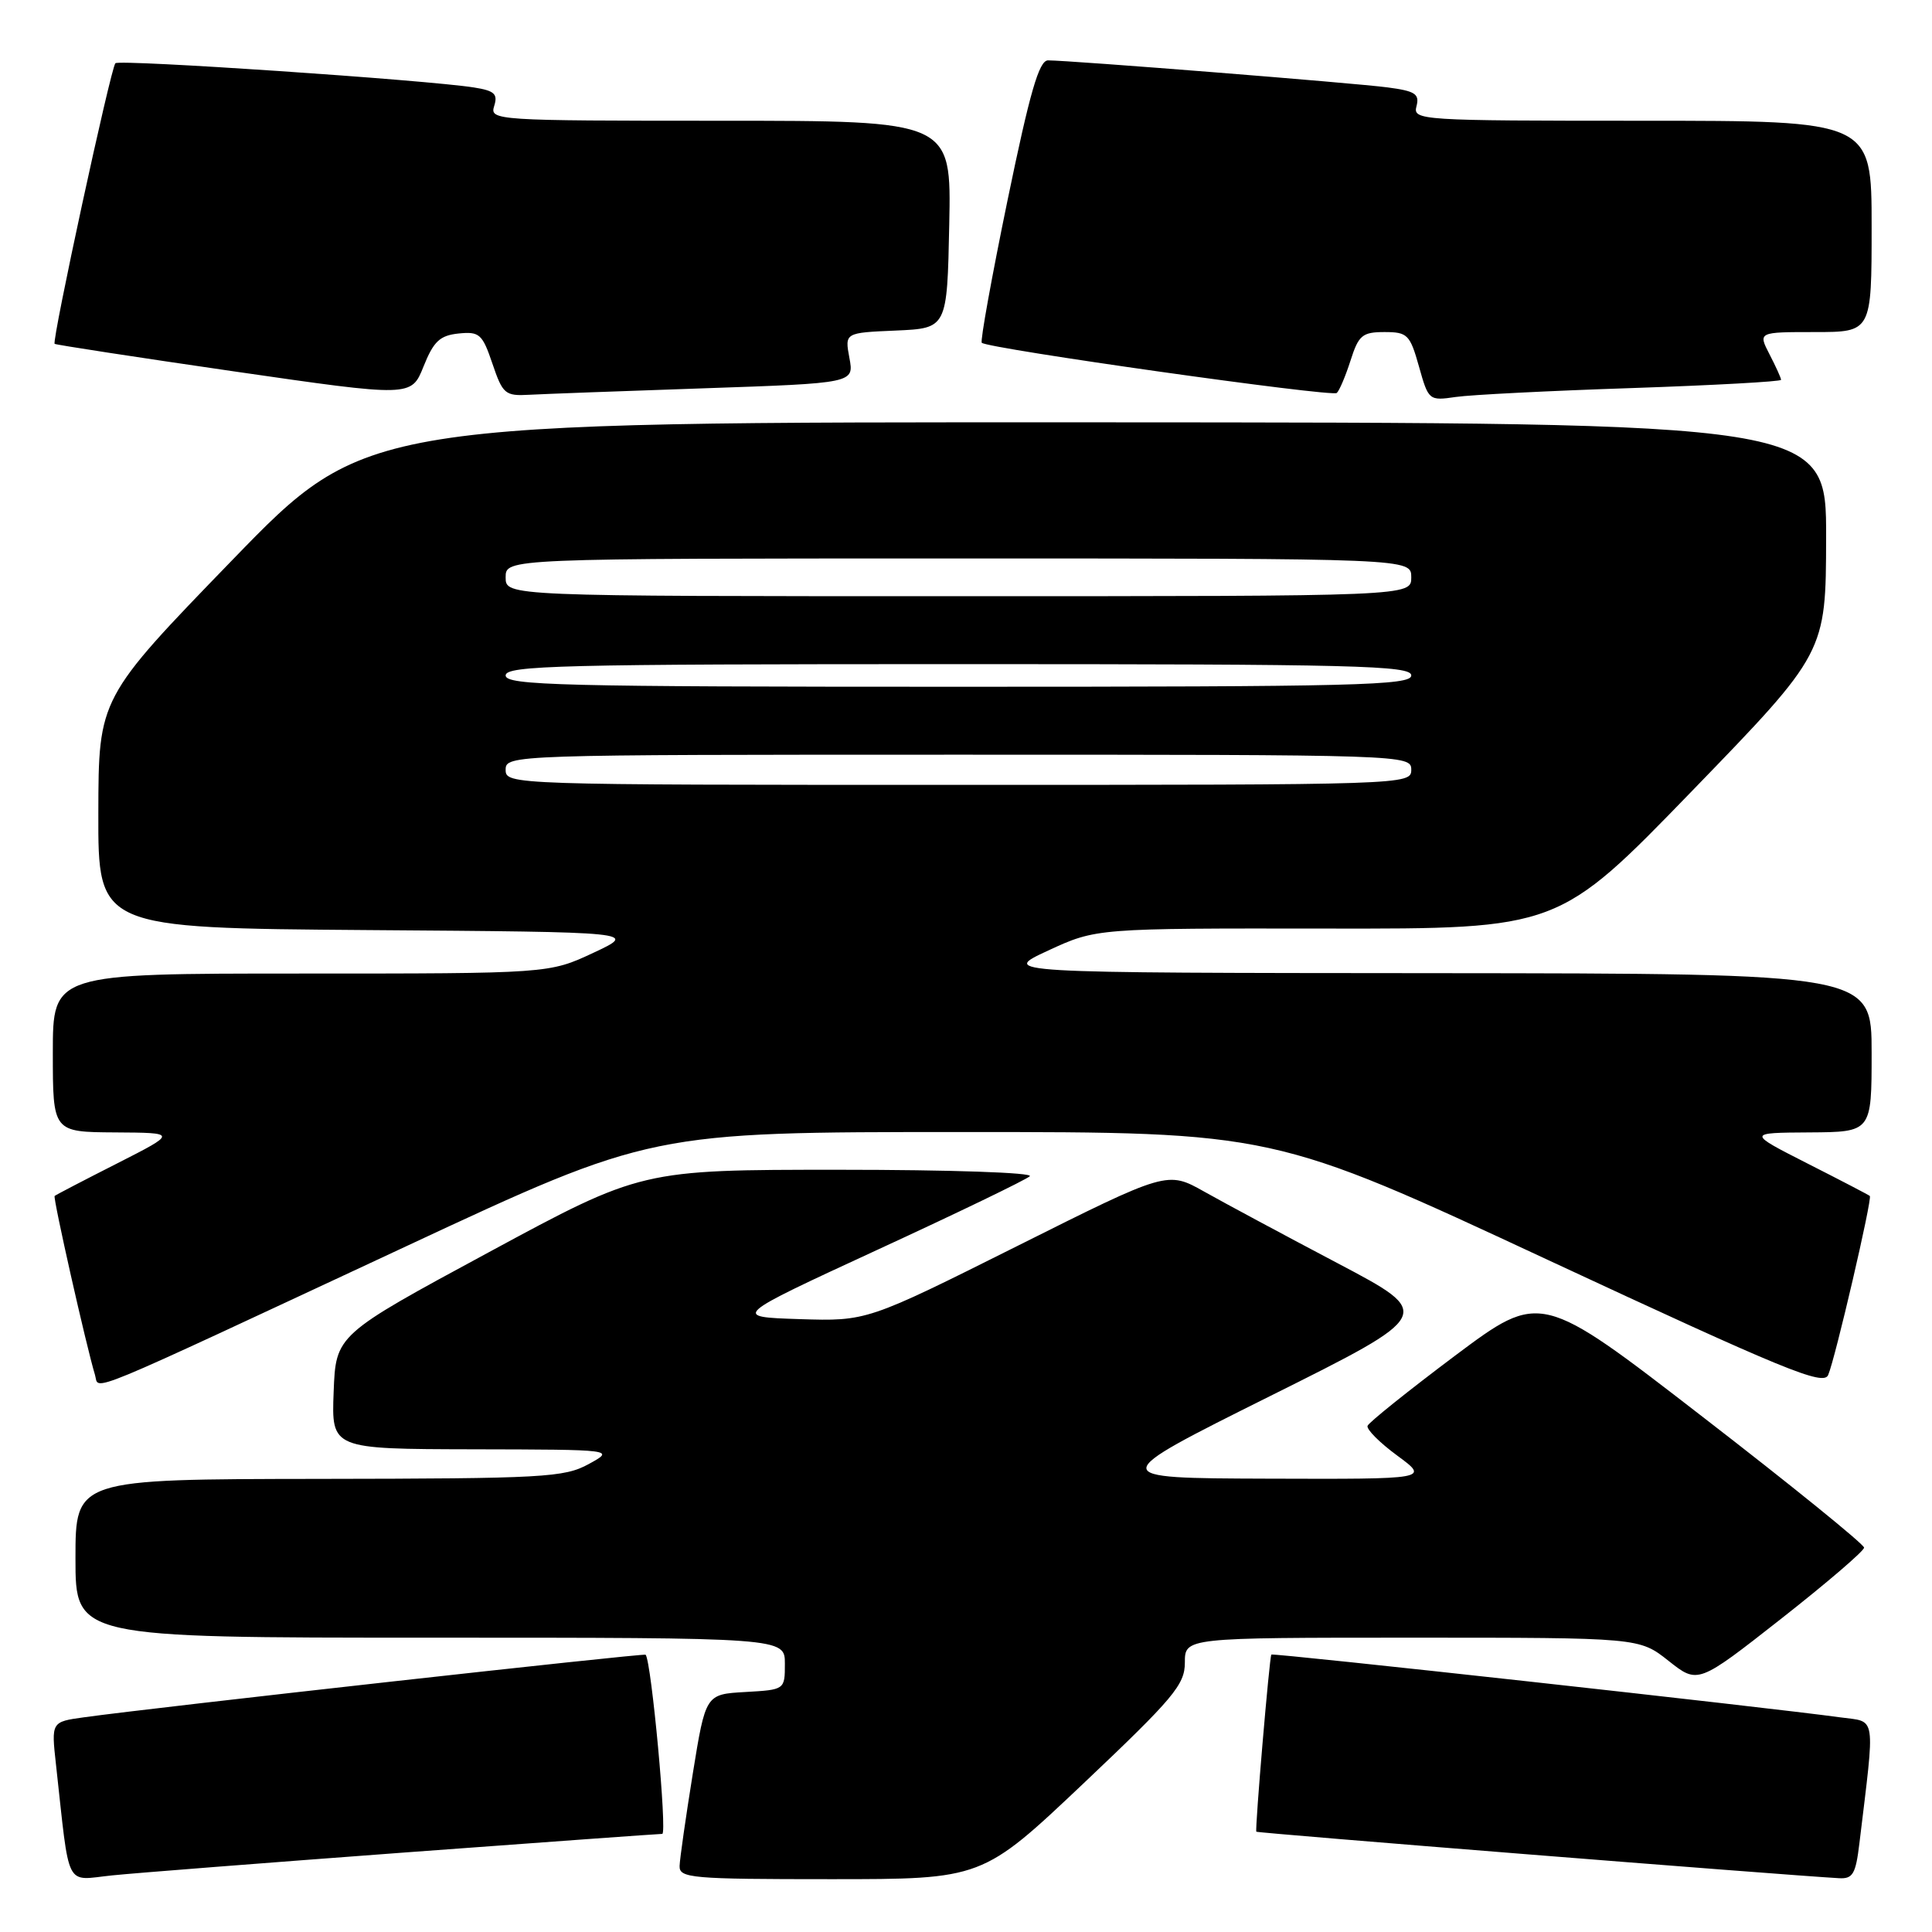 <?xml version="1.0" encoding="UTF-8" standalone="no"?>
<!DOCTYPE svg PUBLIC "-//W3C//DTD SVG 1.1//EN" "http://www.w3.org/Graphics/SVG/1.1/DTD/svg11.dtd" >
<svg xmlns="http://www.w3.org/2000/svg" xmlns:xlink="http://www.w3.org/1999/xlink" version="1.1" viewBox="0 0 256 256">
 <g >
 <path fill="currentColor"
d=" M 53.69 245.46 C 71.95 244.11 87.27 243.00 87.75 243.00 C 88.43 243.00 86.32 220.20 85.55 219.26 C 85.36 219.03 20.20 226.28 11.14 227.55 C 6.79 228.15 6.79 228.15 7.42 233.83 C 9.28 250.63 8.52 249.15 14.85 248.50 C 17.96 248.18 35.44 246.82 53.69 245.46 Z  M 143.58 236.30 C 155.52 224.99 157.00 223.23 157.00 220.30 C 157.00 217.00 157.00 217.00 187.11 217.00 C 217.21 217.00 217.21 217.00 221.09 220.07 C 224.98 223.15 224.98 223.15 235.99 214.51 C 242.04 209.76 247.00 205.51 247.00 205.07 C 247.00 204.63 237.36 196.81 225.57 187.71 C 204.15 171.15 204.15 171.15 192.82 179.62 C 186.60 184.29 181.37 188.48 181.21 188.93 C 181.04 189.39 182.82 191.17 185.15 192.88 C 189.39 196.00 189.39 196.00 167.95 195.93 C 146.50 195.86 146.50 195.86 168.27 185.00 C 190.05 174.14 190.05 174.14 177.27 167.40 C 170.25 163.70 162.29 159.43 159.59 157.91 C 154.68 155.15 154.68 155.15 134.78 165.11 C 114.87 175.07 114.87 175.07 105.94 174.79 C 97.00 174.50 97.00 174.50 116.25 165.61 C 126.84 160.73 135.93 156.34 136.45 155.86 C 136.99 155.38 125.97 155.00 111.20 155.00 C 84.99 155.00 84.99 155.00 64.75 165.94 C 44.50 176.88 44.50 176.88 44.21 184.44 C 43.92 192.00 43.92 192.00 62.71 192.04 C 81.50 192.08 81.50 192.08 78.00 194.00 C 74.76 195.77 72.10 195.92 42.25 195.96 C 10.00 196.00 10.00 196.00 10.00 206.50 C 10.00 217.00 10.00 217.00 57.00 217.00 C 104.00 217.00 104.00 217.00 104.00 220.45 C 104.00 223.90 104.00 223.90 98.75 224.20 C 93.50 224.50 93.50 224.50 91.80 235.00 C 90.87 240.78 90.08 246.29 90.05 247.25 C 90.00 248.86 91.60 249.00 110.08 249.00 C 130.16 249.00 130.16 249.00 143.58 236.30 Z  M 246.38 244.25 C 248.48 226.86 248.68 228.22 243.86 227.56 C 234.14 226.22 168.67 219.00 168.46 219.24 C 168.21 219.53 166.27 242.38 166.47 242.71 C 166.57 242.89 236.11 248.44 243.66 248.87 C 245.51 248.98 245.89 248.33 246.38 244.25 Z  M 53.88 165.11 C 86.27 150.00 86.27 150.00 127.50 150.00 C 168.73 150.00 168.73 150.00 205.11 166.95 C 236.50 181.56 241.60 183.66 242.24 182.20 C 243.17 180.06 248.12 158.78 247.76 158.47 C 247.62 158.34 243.90 156.40 239.50 154.17 C 231.50 150.10 231.50 150.10 239.75 150.05 C 248.00 150.00 248.00 150.00 248.00 139.50 C 248.00 129.00 248.00 129.00 190.25 128.95 C 132.50 128.91 132.50 128.91 138.89 125.95 C 145.27 123.00 145.27 123.00 175.89 123.04 C 206.50 123.08 206.50 123.08 224.22 104.79 C 241.94 86.50 241.94 86.50 241.97 71.25 C 242.00 56.00 242.00 56.00 145.25 55.96 C 48.50 55.92 48.50 55.92 30.78 74.21 C 13.06 92.50 13.06 92.50 13.03 107.74 C 13.00 122.97 13.00 122.97 48.75 123.24 C 84.50 123.50 84.50 123.50 78.63 126.25 C 72.75 129.00 72.75 129.00 39.88 129.00 C 7.00 129.00 7.00 129.00 7.00 139.50 C 7.00 150.00 7.00 150.00 15.25 150.05 C 23.50 150.10 23.50 150.10 15.50 154.17 C 11.10 156.40 7.38 158.34 7.24 158.47 C 6.99 158.68 11.43 178.38 12.59 182.19 C 13.21 184.25 10.01 185.57 53.88 165.11 Z  M 60.77 44.19 C 63.53 43.91 63.92 44.26 65.25 48.19 C 66.61 52.21 66.94 52.49 70.11 52.31 C 71.97 52.21 82.43 51.82 93.34 51.45 C 113.18 50.77 113.18 50.77 112.55 47.43 C 111.93 44.09 111.93 44.09 118.71 43.80 C 125.50 43.50 125.50 43.50 125.78 29.75 C 126.06 16.00 126.06 16.00 95.46 16.00 C 65.61 16.00 64.88 15.95 65.48 14.05 C 65.99 12.45 65.52 12.02 62.80 11.59 C 56.46 10.59 15.83 7.84 15.29 8.38 C 14.68 8.99 6.84 45.19 7.24 45.56 C 7.38 45.69 18.07 47.33 31.00 49.21 C 54.50 52.61 54.50 52.61 56.12 48.56 C 57.46 45.22 58.28 44.45 60.77 44.19 Z  M 178.96 47.75 C 180.02 44.42 180.52 44.00 183.45 44.00 C 186.50 44.00 186.83 44.33 188.02 48.56 C 189.28 53.06 189.35 53.12 192.90 52.60 C 194.88 52.31 205.39 51.78 216.25 51.42 C 227.11 51.05 236.00 50.56 236.00 50.33 C 236.00 50.09 235.31 48.57 234.47 46.95 C 232.95 44.00 232.95 44.00 240.47 44.00 C 248.00 44.00 248.00 44.00 248.00 30.00 C 248.00 16.00 248.00 16.00 217.59 16.00 C 188.08 16.00 187.20 15.94 187.69 14.08 C 188.12 12.45 187.52 12.06 183.85 11.58 C 179.50 11.00 141.77 8.00 138.87 8.00 C 137.68 8.00 136.47 12.18 133.51 26.51 C 131.41 36.69 129.87 45.20 130.09 45.42 C 130.88 46.19 176.51 52.64 177.13 52.07 C 177.48 51.76 178.30 49.81 178.96 47.75 Z  M 67.00 102.00 C 67.00 100.02 67.67 100.00 127.00 100.00 C 186.33 100.00 187.00 100.02 187.00 102.00 C 187.00 103.98 186.33 104.00 127.00 104.00 C 67.67 104.00 67.00 103.98 67.00 102.00 Z  M 67.00 89.50 C 67.00 88.18 74.33 88.00 127.00 88.00 C 179.67 88.00 187.00 88.18 187.00 89.50 C 187.00 90.82 179.67 91.00 127.00 91.00 C 74.33 91.00 67.00 90.82 67.00 89.50 Z  M 67.00 76.50 C 67.00 74.00 67.00 74.00 127.00 74.00 C 187.00 74.00 187.00 74.00 187.00 76.50 C 187.00 79.00 187.00 79.00 127.00 79.00 C 67.00 79.00 67.00 79.00 67.00 76.50 Z "/>
</g>
</svg>